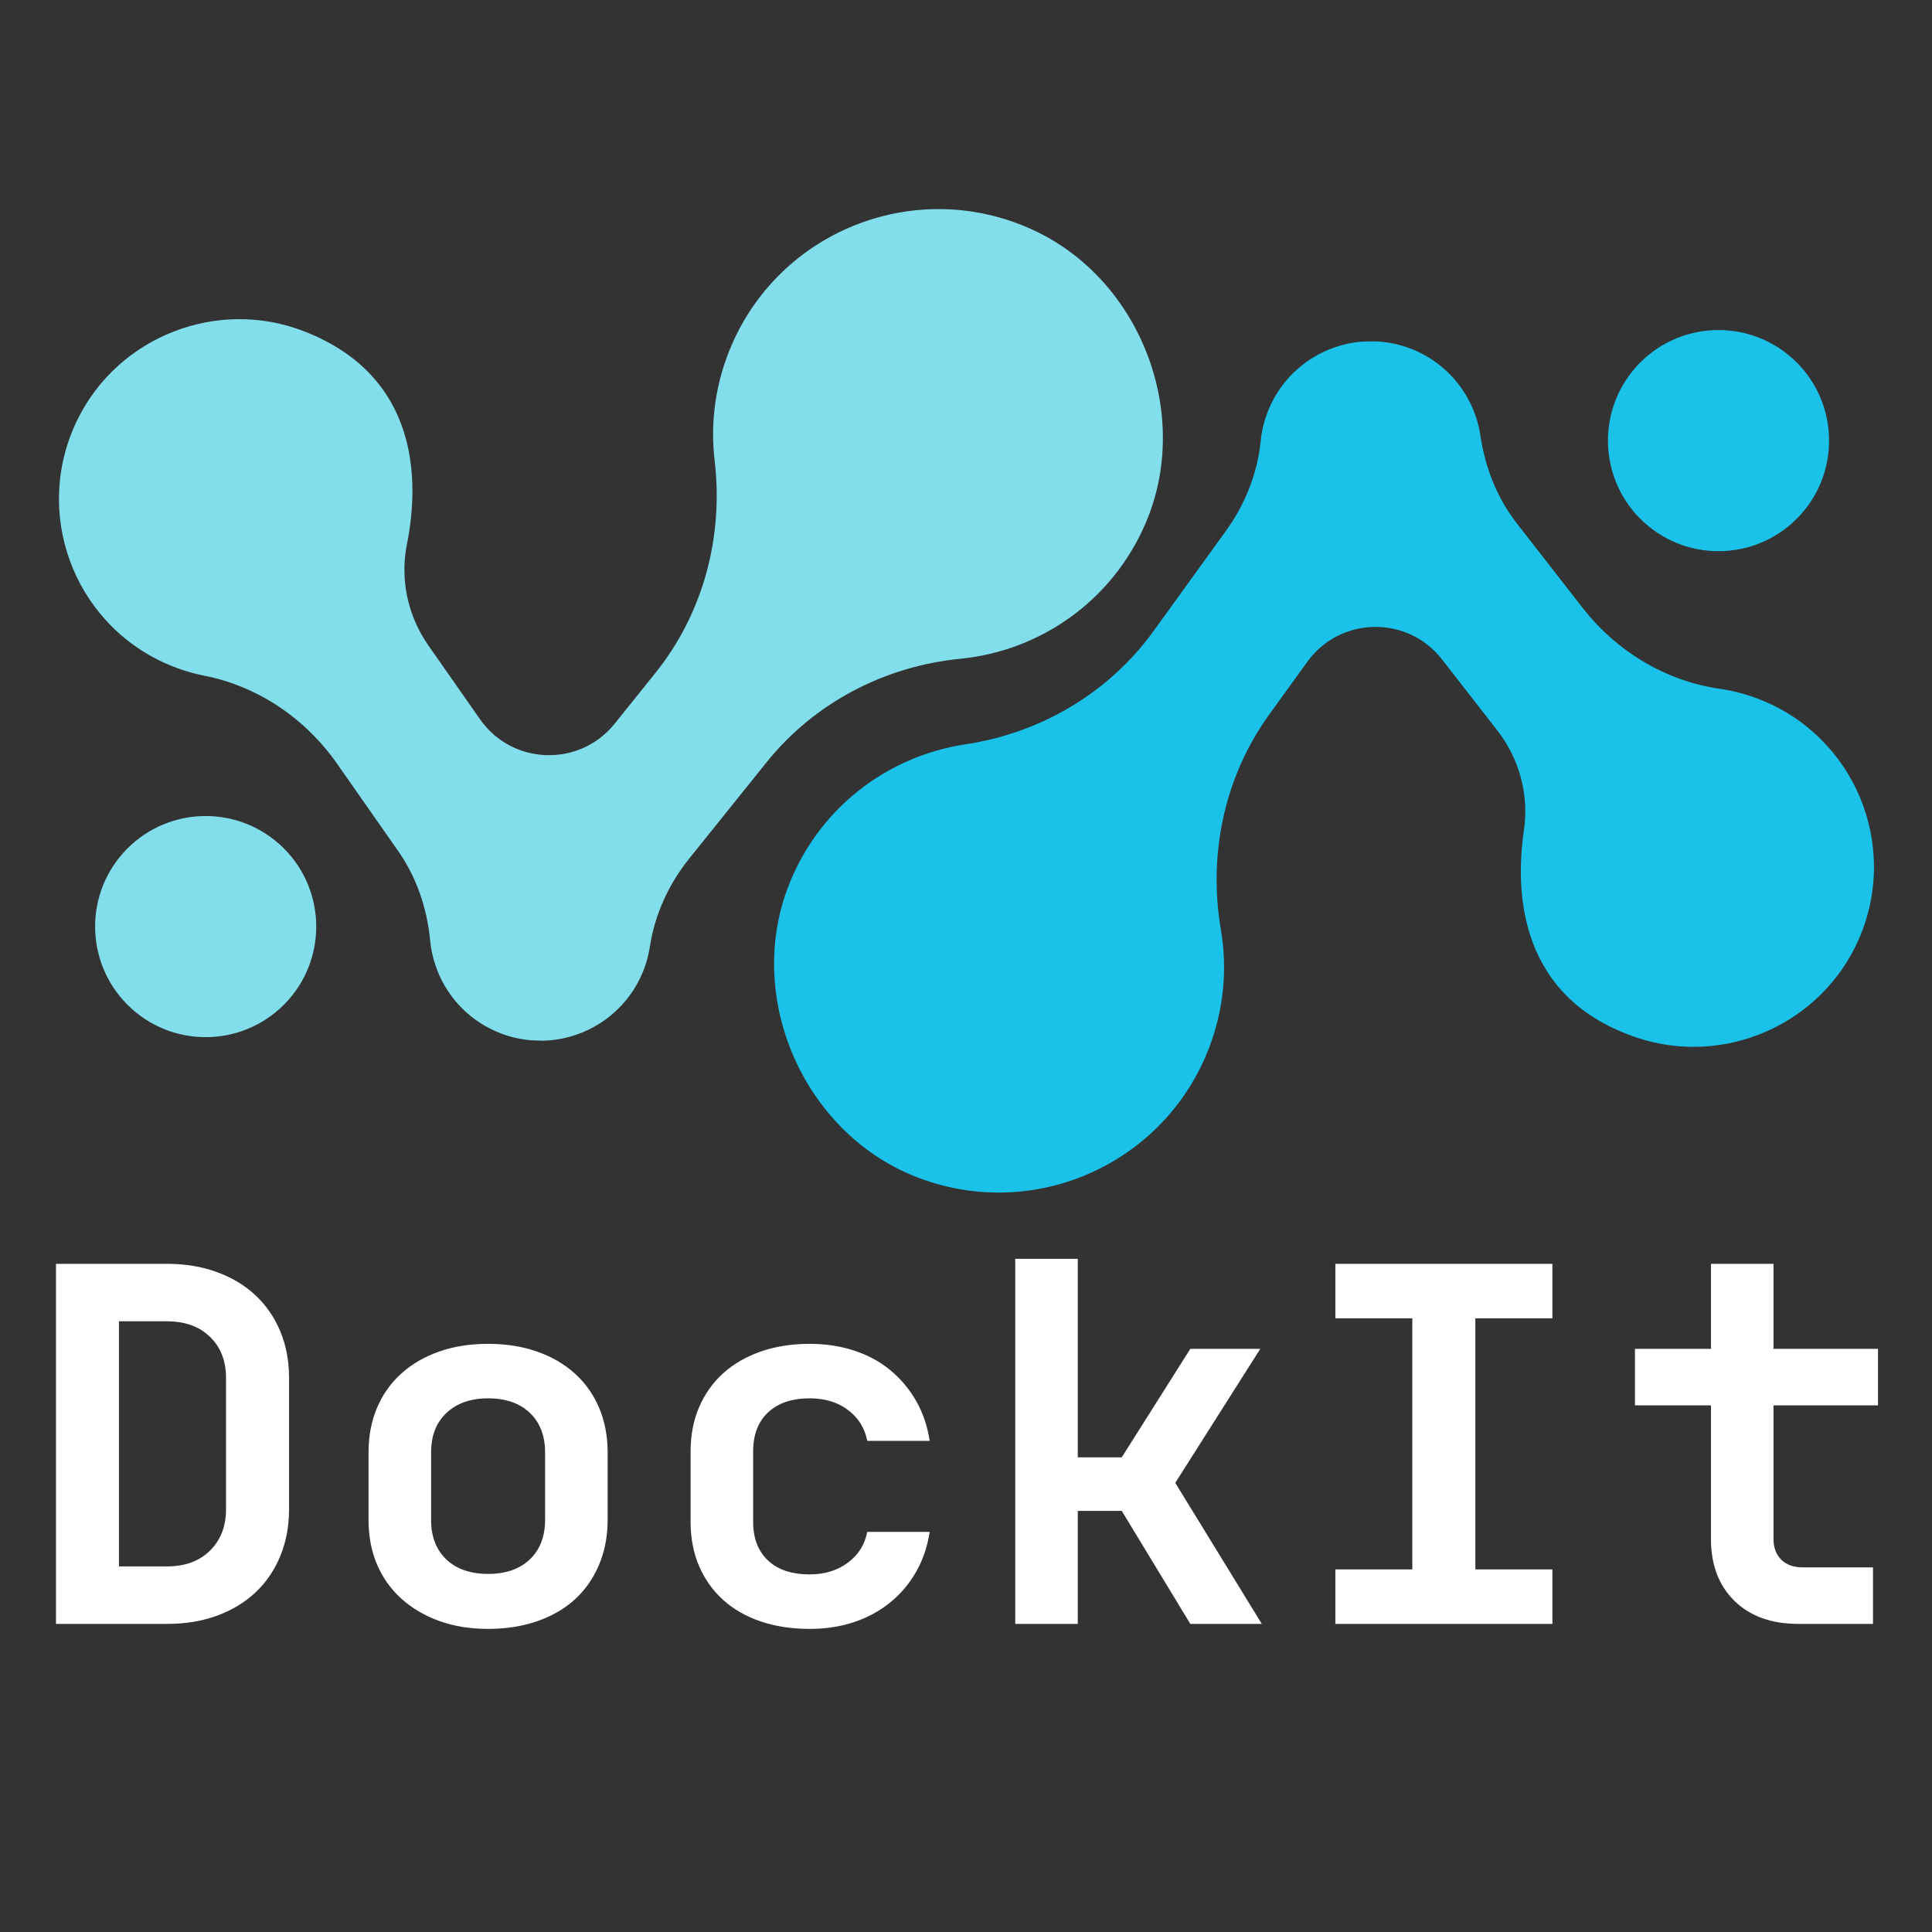<svg xmlns="http://www.w3.org/2000/svg" xmlns:xlink="http://www.w3.org/1999/xlink" width="500" zoomAndPan="magnify" viewBox="0 0 375 375" height="500" preserveAspectRatio="xMidYMid meet" version="1.2"><rect x="0" y="0" width="375" height="375" fill="#333333" stroke="none"/><defs/><g id="80503478d7"><path style=" stroke:none;fill-rule:nonzero;fill:#1ac2ea;fill-opacity:1;" d="M 347.914 69.566 C 339.102 61.645 325.531 62.359 317.605 71.172 C 309.68 79.984 310.398 93.555 319.211 101.48 C 328.02 109.406 341.59 108.688 349.516 99.879 C 357.445 91.066 356.727 77.492 347.914 69.566 Z M 287.359 84.621 C 288.273 90.793 290.59 96.668 294.422 101.594 L 307.145 117.934 C 313.711 126.367 323.203 132.164 333.785 133.691 C 336.297 134.055 338.809 134.699 341.281 135.648 C 359.812 142.738 368.824 163.895 360.797 182.285 C 353.633 198.703 334.879 207.07 317.867 201.449 C 294.957 193.883 293.98 173.465 295.793 161.184 C 296.809 154.285 294.914 147.281 290.629 141.781 L 279.887 127.984 C 273.195 119.387 260.129 119.625 253.75 128.453 L 246.352 138.691 C 237.645 150.742 234.477 165.793 236.973 180.449 C 238.242 187.906 237.59 195.785 234.691 203.363 C 225.93 226.254 200.027 237.539 177.219 228.188 C 156.059 219.512 144.891 194.098 152.793 172.633 C 158.52 157.078 172.113 146.77 187.371 144.477 C 202.016 142.273 215.234 134.488 223.91 122.48 L 237.953 103.047 C 241.672 97.898 244.066 91.895 244.703 85.582 C 244.887 83.727 245.32 81.871 246.016 80.051 C 249.09 72.02 256.461 66.898 264.504 66.297 L 266.91 66.258 C 269.199 66.344 271.516 66.793 273.773 67.66 C 281.293 70.535 286.266 77.18 287.359 84.621 "/><path style=" stroke:none;fill-rule:nonzero;fill:#81deea;fill-opacity:1;" d="M 54.273 163.895 C 45.457 155.969 31.891 156.688 23.965 165.5 C 16.039 174.309 16.758 187.879 25.57 195.805 C 34.383 203.734 47.949 203.016 55.875 194.203 C 63.805 185.391 63.086 171.824 54.273 163.895 Z M 83.488 182.527 C 82.895 176.32 80.879 170.332 77.305 165.215 L 65.43 148.246 C 59.305 139.488 50.121 133.215 39.637 131.148 C 37.145 130.652 34.664 129.879 32.246 128.809 C 14.102 120.781 6.188 99.191 15.141 81.234 C 23.137 65.203 42.297 57.809 58.996 64.293 C 81.492 73.02 81.422 93.457 78.984 105.633 C 77.613 112.469 79.148 119.566 83.148 125.277 L 93.168 139.605 C 99.41 148.531 112.473 148.965 119.297 140.477 L 127.207 130.629 C 136.52 119.039 140.453 104.168 138.711 89.402 C 137.828 81.891 138.879 74.055 142.16 66.633 C 152.082 44.219 178.531 34.273 200.828 44.781 C 221.516 54.531 231.371 80.484 222.383 101.512 C 215.867 116.758 201.762 126.355 186.41 127.867 C 171.672 129.316 158.066 136.418 148.789 147.961 L 133.77 166.656 C 129.797 171.602 127.098 177.48 126.141 183.75 C 125.859 185.59 125.332 187.422 124.543 189.207 C 121.062 197.066 113.438 201.809 105.379 201.996 L 102.973 201.914 C 100.691 201.707 98.398 201.141 96.188 200.16 C 88.824 196.902 84.203 190.012 83.488 182.527 "/><g style="fill:#ffffff;fill-opacity:1;"><g transform="translate(3.774, 315.198)"><path style="stroke:none" d="M 28.641 -11.156 C 32.129 -11.156 34.91 -12.176 36.984 -14.219 C 39.055 -16.258 40.094 -18.93 40.094 -22.234 L 40.094 -47.766 C 40.094 -51.066 39.055 -53.719 36.984 -55.719 C 34.91 -57.727 32.129 -58.734 28.641 -58.734 L 19.312 -58.734 L 19.312 -11.156 Z M 7.094 0 L 7.094 -69.891 L 28.641 -69.891 C 32.203 -69.891 35.438 -69.352 38.344 -68.281 C 41.258 -67.219 43.75 -65.719 45.812 -63.781 C 47.883 -61.844 49.488 -59.516 50.625 -56.797 C 51.758 -54.078 52.328 -51.066 52.328 -47.766 L 52.328 -22.234 C 52.328 -18.93 51.758 -15.906 50.625 -13.156 C 49.488 -10.406 47.883 -8.055 45.812 -6.109 C 43.75 -4.172 41.258 -2.664 38.344 -1.594 C 35.438 -0.531 32.203 0 28.641 0 Z M 7.094 0 "/></g></g><g style="fill:#ffffff;fill-opacity:1;"><g transform="translate(65.613, 315.198)"><path style="stroke:none" d="M 18.062 -20.188 C 18.062 -16.957 19.047 -14.398 21.016 -12.516 C 22.992 -10.641 25.695 -9.703 29.125 -9.703 C 32.551 -9.703 35.25 -10.641 37.219 -12.516 C 39.195 -14.398 40.188 -16.957 40.188 -20.188 L 40.188 -33.297 C 40.188 -36.535 39.195 -39.094 37.219 -40.969 C 35.25 -42.844 32.551 -43.781 29.125 -43.781 C 25.758 -43.781 23.07 -42.844 21.062 -40.969 C 19.062 -39.094 18.062 -36.535 18.062 -33.297 Z M 5.922 -33.297 C 5.922 -36.461 6.469 -39.344 7.562 -41.938 C 8.664 -44.531 10.238 -46.75 12.281 -48.594 C 14.32 -50.438 16.766 -51.859 19.609 -52.859 C 22.453 -53.859 25.625 -54.359 29.125 -54.359 C 32.613 -54.359 35.781 -53.859 38.625 -52.859 C 41.477 -51.859 43.926 -50.438 45.969 -48.594 C 48.008 -46.75 49.578 -44.531 50.672 -41.938 C 51.773 -39.344 52.328 -36.461 52.328 -33.297 L 52.328 -20.188 C 52.328 -17.02 51.773 -14.125 50.672 -11.5 C 49.578 -8.883 48.023 -6.648 46.016 -4.797 C 44.004 -2.953 41.555 -1.531 38.672 -0.531 C 35.797 0.469 32.613 0.969 29.125 0.969 C 25.625 0.969 22.453 0.453 19.609 -0.578 C 16.766 -1.617 14.32 -3.062 12.281 -4.906 C 10.238 -6.75 8.664 -8.961 7.562 -11.547 C 6.469 -14.141 5.922 -17.02 5.922 -20.188 Z M 5.922 -33.297 "/></g></g><g style="fill:#ffffff;fill-opacity:1;"><g transform="translate(127.452, 315.198)"><path style="stroke:none" d="M 29.703 0.969 C 26.211 0.969 23.039 0.484 20.188 -0.484 C 17.344 -1.453 14.914 -2.844 12.906 -4.656 C 10.906 -6.469 9.352 -8.648 8.25 -11.203 C 7.145 -13.766 6.594 -16.629 6.594 -19.797 L 6.594 -33.484 C 6.594 -36.66 7.145 -39.523 8.25 -42.078 C 9.352 -44.641 10.906 -46.828 12.906 -48.641 C 14.914 -50.453 17.344 -51.859 20.188 -52.859 C 23.039 -53.859 26.211 -54.359 29.703 -54.359 C 32.805 -54.359 35.688 -53.922 38.344 -53.047 C 41 -52.18 43.328 -50.922 45.328 -49.266 C 47.336 -47.617 49.004 -45.645 50.328 -43.344 C 51.66 -41.051 52.551 -38.445 53 -35.531 L 40.875 -35.531 C 40.414 -37.988 39.18 -39.977 37.172 -41.5 C 35.172 -43.02 32.68 -43.781 29.703 -43.781 C 26.273 -43.781 23.586 -42.875 21.641 -41.062 C 19.703 -39.25 18.734 -36.723 18.734 -33.484 L 18.734 -19.797 C 18.734 -16.629 19.688 -14.141 21.594 -12.328 C 23.508 -10.516 26.211 -9.609 29.703 -9.609 C 32.617 -9.609 35.094 -10.367 37.125 -11.891 C 39.164 -13.41 40.414 -15.398 40.875 -17.859 L 53 -17.859 C 52.551 -14.953 51.66 -12.348 50.328 -10.047 C 49.004 -7.742 47.32 -5.77 45.281 -4.125 C 43.25 -2.477 40.922 -1.219 38.297 -0.344 C 35.672 0.531 32.805 0.969 29.703 0.969 Z M 29.703 0.969 "/></g></g><g style="fill:#ffffff;fill-opacity:1;"><g transform="translate(189.291, 315.198)"><path style="stroke:none" d="M 19.906 -70.859 L 19.906 -32.328 L 28.438 -32.328 L 41.75 -53.391 L 55.328 -53.391 L 38.828 -27.375 L 55.625 0 L 41.75 0 L 28.438 -21.938 L 19.906 -21.938 L 19.906 0 L 7.766 0 L 7.766 -70.859 Z M 19.906 -70.859 "/></g></g><g style="fill:#ffffff;fill-opacity:1;"><g transform="translate(251.13, 315.198)"><path style="stroke:none" d="M 8.062 0 L 8.062 -10.578 L 23 -10.578 L 23 -59.312 L 8.062 -59.312 L 8.062 -69.891 L 50.188 -69.891 L 50.188 -59.312 L 35.234 -59.312 L 35.234 -10.578 L 50.188 -10.578 L 50.188 0 Z M 8.062 0 "/></g></g><g style="fill:#ffffff;fill-opacity:1;"><g transform="translate(312.969, 315.198)"><path style="stroke:none" d="M 4.375 -53.391 L 19.125 -53.391 L 19.125 -69.891 L 31.266 -69.891 L 31.266 -53.391 L 51.547 -53.391 L 51.547 -42.422 L 31.266 -42.422 L 31.266 -16.5 C 31.266 -14.82 31.766 -13.477 32.766 -12.469 C 33.766 -11.469 35.172 -10.969 36.984 -10.969 L 50.578 -10.969 L 50.578 0 L 36.109 0 C 30.867 0 26.727 -1.488 23.688 -4.469 C 20.645 -7.445 19.125 -11.457 19.125 -16.5 L 19.125 -42.422 L 4.375 -42.422 Z M 4.375 -53.391 "/></g></g></g></svg>